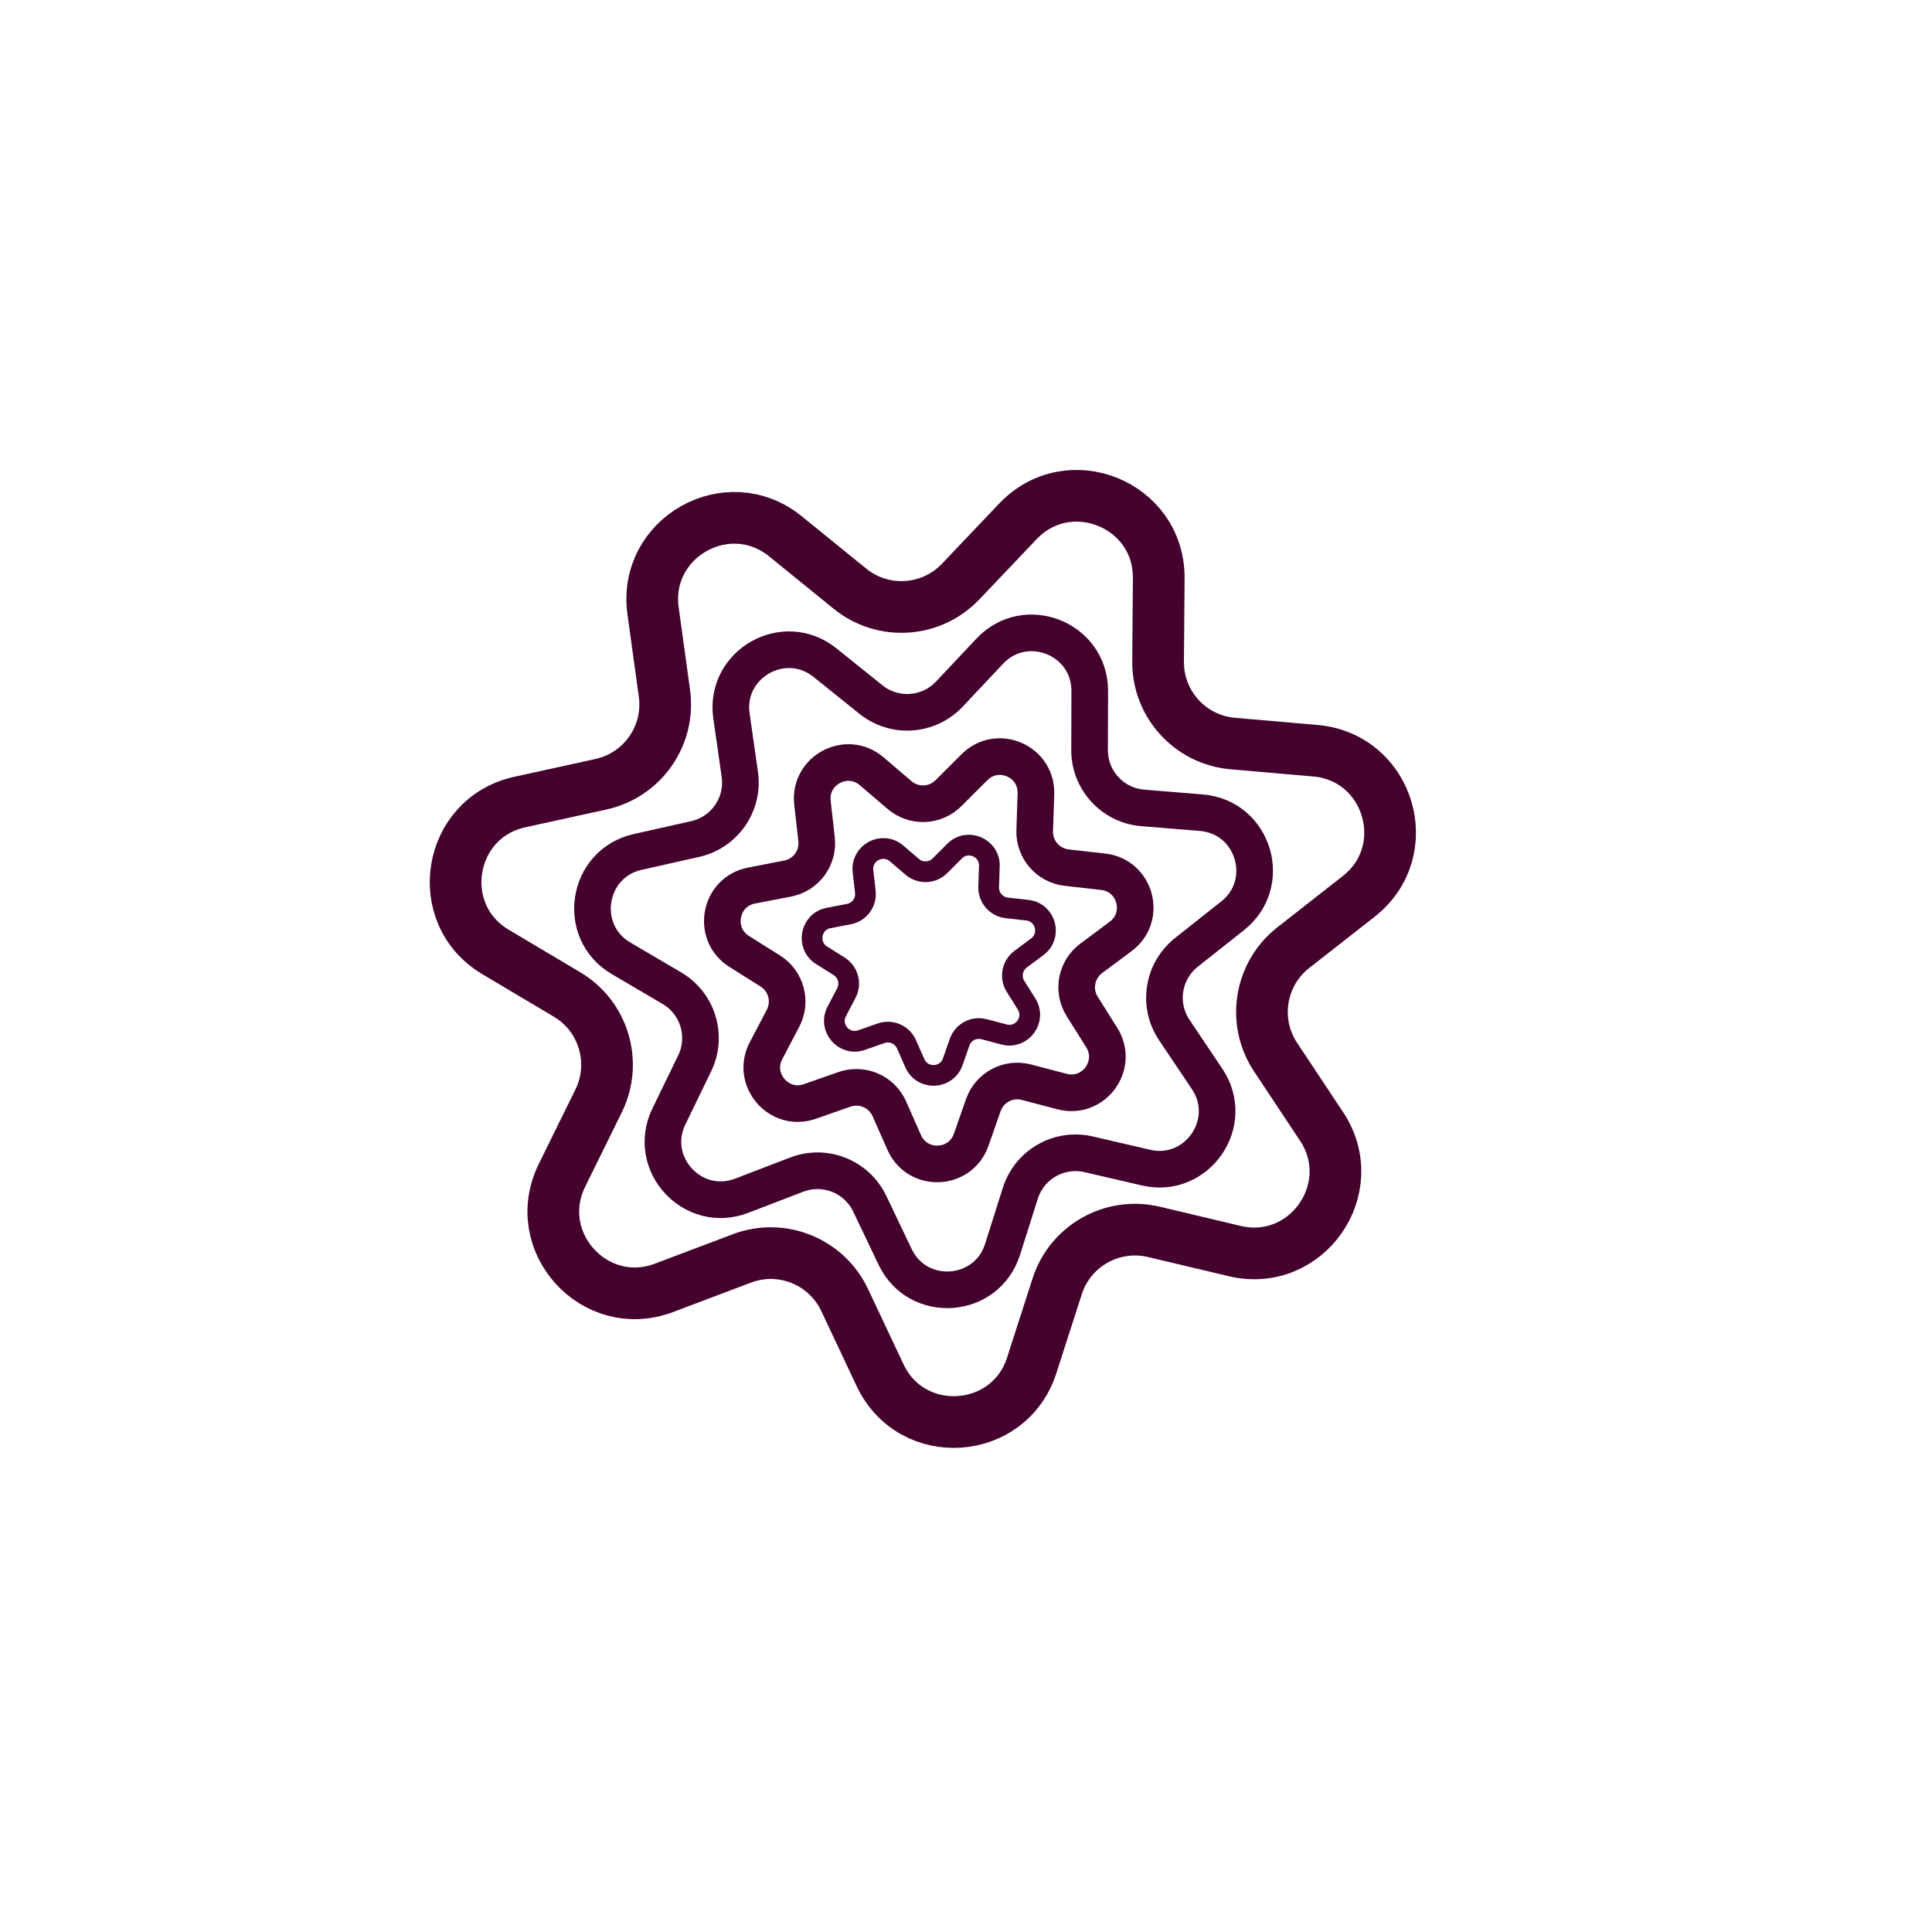 <svg width="400" height="400" viewBox="0 0 400 400" fill="none" xmlns="http://www.w3.org/2000/svg">
<g id="pattern 1">
<path id="Vector" d="M248.741 168.262L236.586 167.267C230.352 166.753 225.561 161.531 225.586 155.281L225.62 143.083C225.662 132.21 212.368 126.905 204.912 134.825L196.552 143.708C192.259 148.254 185.199 148.752 180.323 144.838L170.808 137.196C162.331 130.388 149.897 137.482 151.441 148.237L153.17 160.317C154.056 166.508 150.032 172.337 143.933 173.712L132.031 176.386C121.42 178.773 119.21 192.91 128.59 198.41L139.108 204.593C144.499 207.756 146.548 214.538 143.824 220.164L138.493 231.139C133.744 240.915 143.419 251.459 153.566 247.562L164.954 243.193C170.791 240.949 177.371 243.572 180.07 249.215L185.325 260.223C190.007 270.033 204.287 269.038 207.569 258.671L211.246 247.048C213.136 241.084 219.294 237.575 225.384 238.983L237.269 241.742C247.855 244.196 255.978 232.412 249.922 223.387L243.123 213.256C239.639 208.06 240.736 201.067 245.637 197.178L255.202 189.604C263.722 182.855 259.58 169.157 248.741 168.262V168.262ZM232.014 193.88L225.924 198.418C222.803 200.747 221.985 205.082 224.06 208.38L228.1 214.808C231.702 220.544 226.421 227.722 219.876 225.993L212.529 224.062C208.767 223.066 204.869 225.133 203.587 228.811L201.074 235.98C198.838 242.366 189.931 242.72 187.206 236.529L184.136 229.578C182.567 226.01 178.518 224.256 174.848 225.538L167.67 228.051C161.285 230.287 155.456 223.539 158.594 217.541L162.12 210.818C163.925 207.368 162.778 203.108 159.48 201.033L153.052 196.993C147.316 193.391 148.952 184.627 155.599 183.345L163.065 181.902C166.886 181.168 169.501 177.609 169.062 173.745L168.21 166.196C167.451 159.465 175.321 155.289 180.475 159.684L186.253 164.619C189.214 167.141 193.617 166.972 196.375 164.214L201.748 158.849C206.531 154.058 214.705 157.609 214.477 164.374L214.224 171.966C214.098 175.854 216.982 179.195 220.846 179.633L228.395 180.485C235.127 181.236 237.446 189.84 232.014 193.88V193.88Z" stroke="#44012E" stroke-width="7.585" stroke-miterlimit="10"/>
<path id="Vector_2" d="M272.345 155.432L255.203 153.94C246.412 153.169 239.689 145.768 239.77 136.95L239.905 119.741C240.043 104.401 221.325 96.82 210.748 107.941L198.89 120.413C192.8 126.796 182.835 127.448 175.985 121.891L162.616 111.04C150.704 101.375 133.111 111.294 135.212 126.479L137.564 143.534C138.769 152.275 133.051 160.47 124.437 162.366L107.625 166.053C92.637 169.345 89.417 189.275 102.611 197.102L117.407 205.901C124.989 210.402 127.832 219.985 123.948 227.904L116.348 243.348C109.577 257.107 123.152 272.053 137.496 266.628L153.594 260.545C161.846 257.421 171.11 261.17 174.877 269.151L182.212 284.72C188.747 298.594 208.902 297.292 213.606 282.69L218.879 266.317C221.587 257.916 230.3 253.01 238.883 255.041L255.631 259.018C270.549 262.557 282.095 245.99 273.615 233.213L264.095 218.871C259.218 211.515 260.815 201.657 267.757 196.206L281.308 185.587C293.376 176.128 287.631 156.771 272.345 155.432V155.432Z" stroke="#44012E" stroke-width="10.701" stroke-miterlimit="10"/>
<path id="Vector_3" d="M214.751 196.023L211.308 198.589C209.543 199.905 209.081 202.357 210.254 204.222L212.538 207.856C214.575 211.099 211.589 215.158 207.888 214.18L203.734 213.088C201.607 212.525 199.403 213.694 198.678 215.773L197.257 219.827C195.993 223.438 190.957 223.638 189.416 220.137L187.68 216.207C186.793 214.19 184.504 213.198 182.429 213.923L178.37 215.344C174.76 216.608 171.464 212.792 173.238 209.401L175.232 205.6C176.252 203.649 175.604 201.241 173.739 200.067L170.105 197.783C166.861 195.746 167.787 190.791 171.545 190.066L175.766 189.25C177.926 188.835 179.405 186.823 179.157 184.638L178.675 180.37C178.246 176.563 182.696 174.203 185.61 176.687L188.877 179.478C190.551 180.904 193.041 180.808 194.6 179.249L197.639 176.215C200.343 173.506 204.964 175.514 204.836 179.339L204.693 183.632C204.621 185.831 206.252 187.719 208.437 187.967L212.705 188.449C216.511 188.873 217.823 193.738 214.751 196.023V196.023Z" stroke="#44012E" stroke-width="4.288" stroke-miterlimit="10"/>
</g>
</svg>
